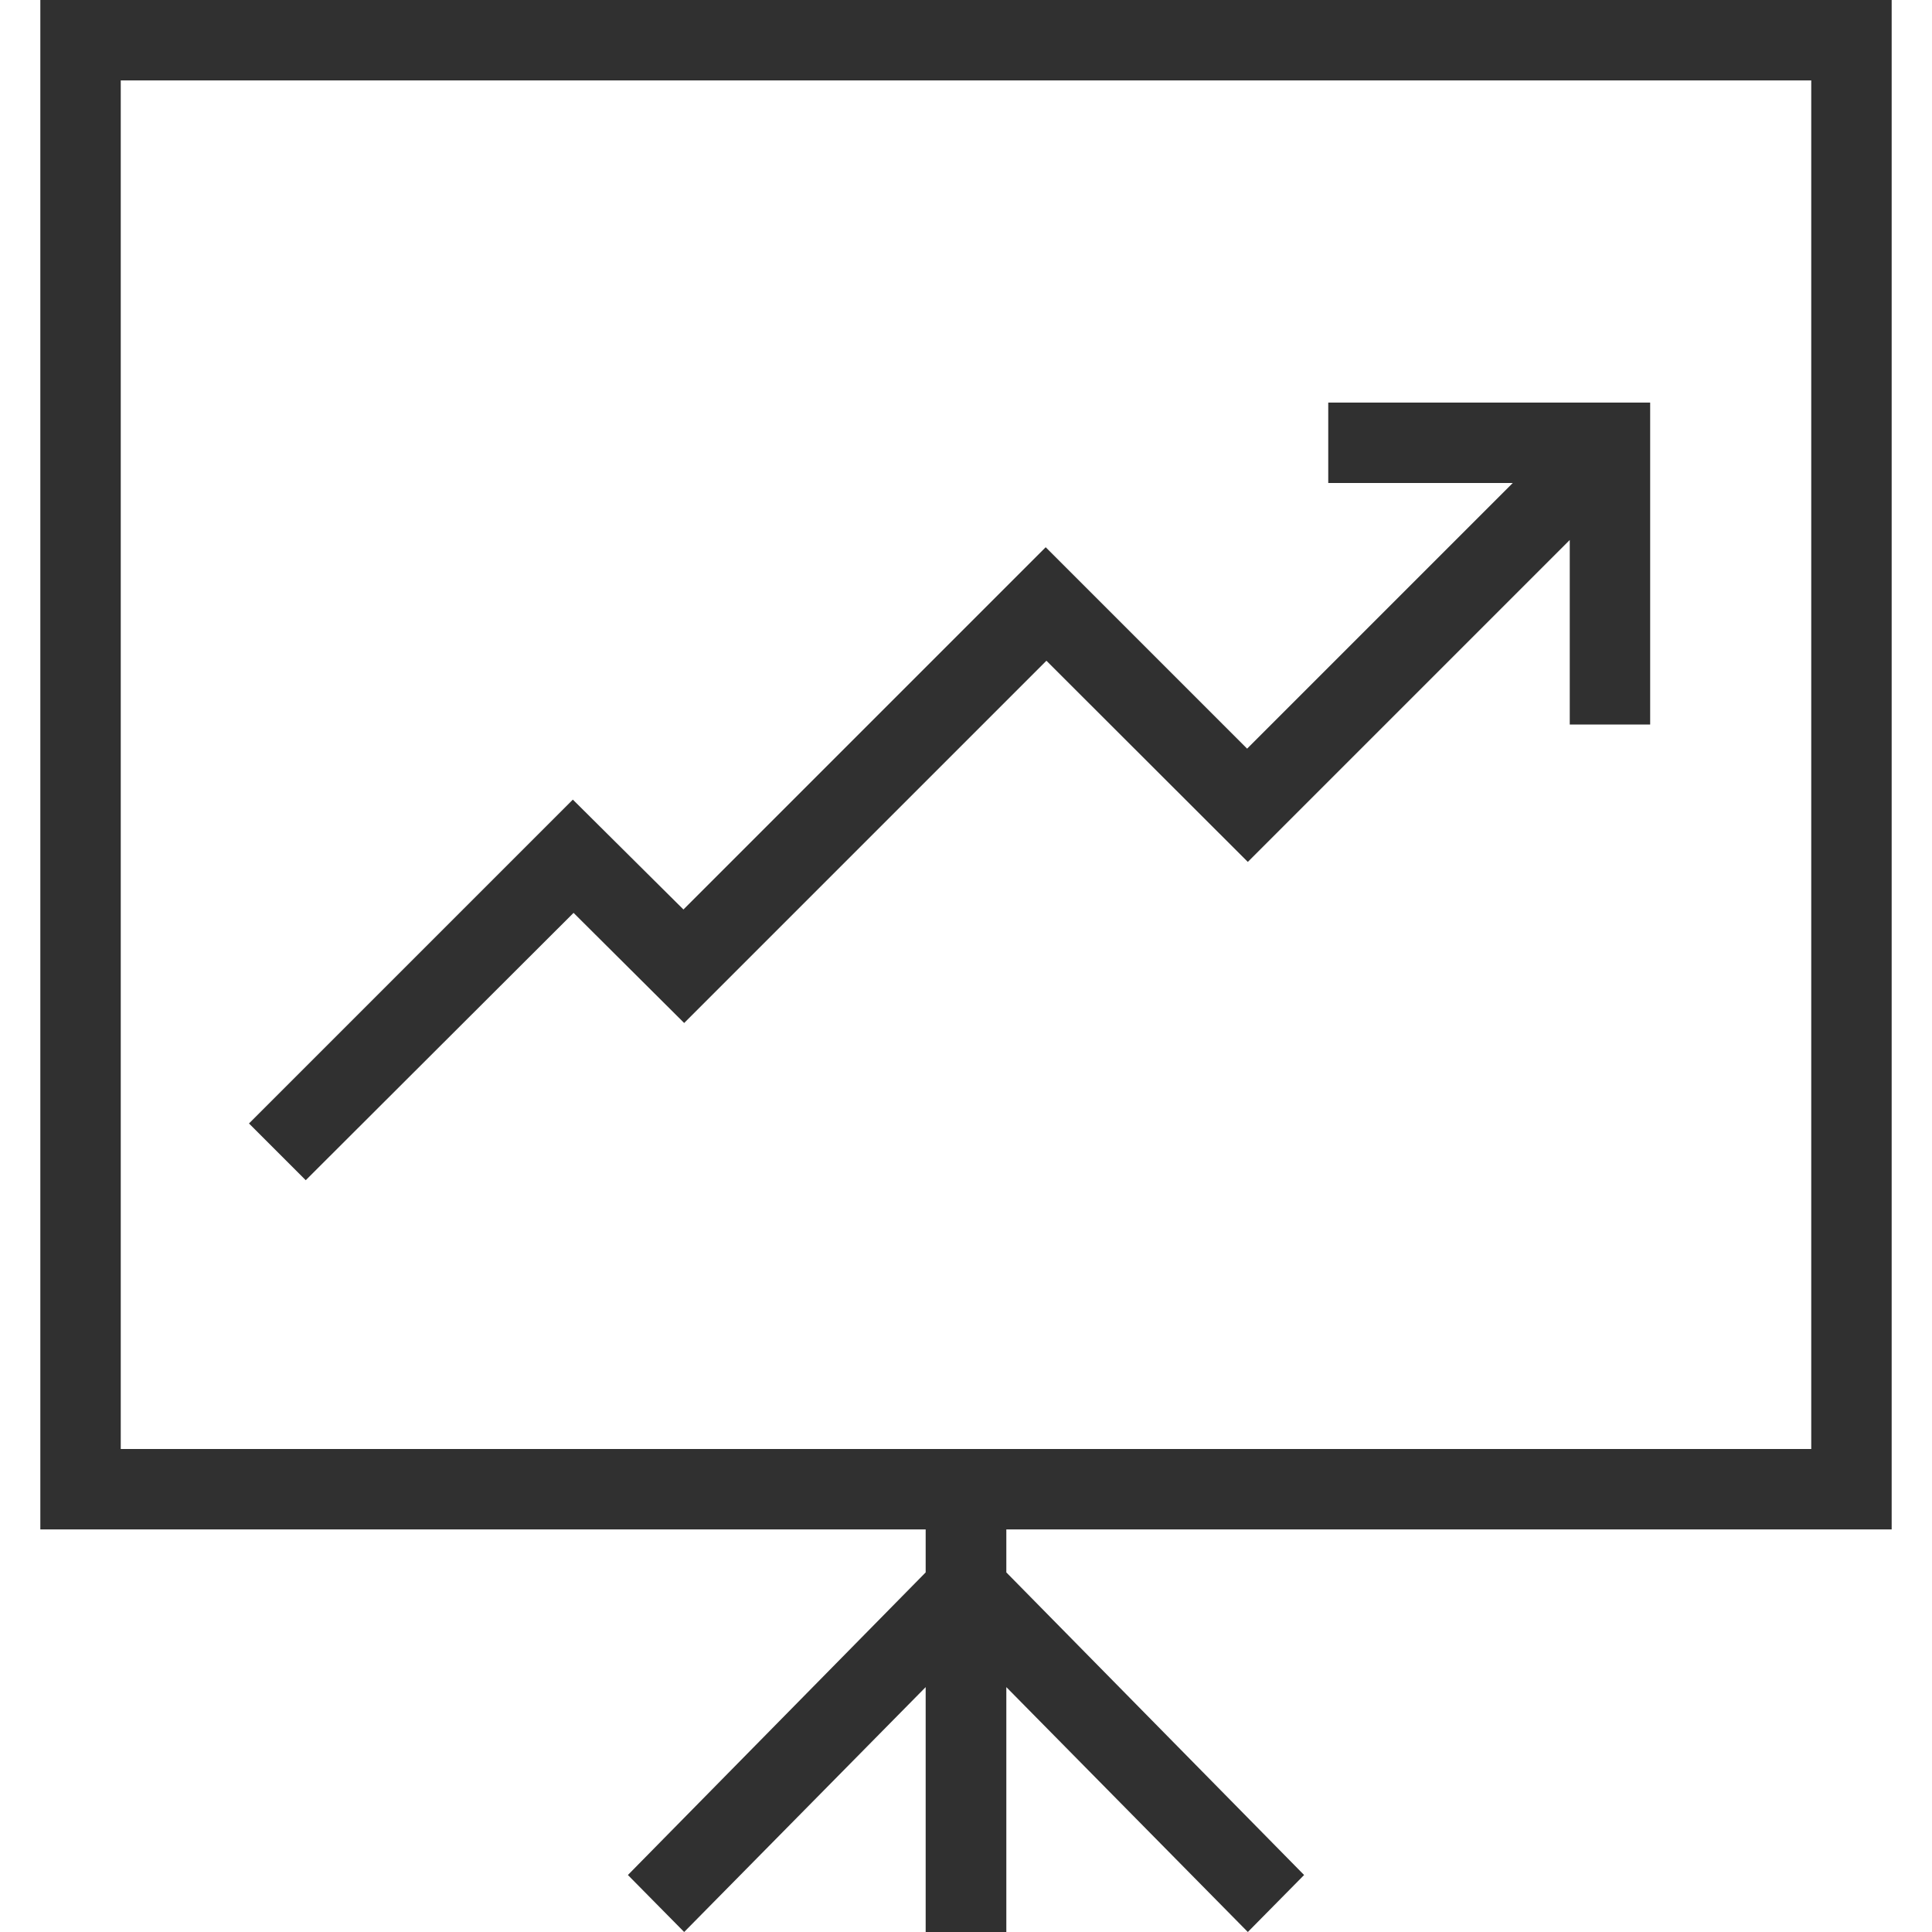 <svg id="Ebene_1" data-name="Ebene 1" xmlns="http://www.w3.org/2000/svg" viewBox="0 0 80 80">
  <defs>
    <style>
      .cls-1 {
        fill: #303030;
        fill-rule: evenodd;
      }
    </style>
  </defs>
  <title>icon</title>
  <g>
    <path class="cls-1" d="M1.67,0V63.33H38.33v1.78L26,77.64,28.33,80l10-10.14V80h3.34V69.86L51.67,80,54,77.64,41.67,65.11V63.33H78.33V0ZM5,3.33H75V60H5Z"/>
    <path class="cls-1" d="M55,20h7.64l-11,11-8.34-8.34-15,15-4.58-4.55L10.31,46.52l2.35,2.35L23.75,37.8l4.58,4.56,15-15,8.34,8.33L65,22.36V30h3.33V16.67H55Z"/>
  </g>
</svg>
